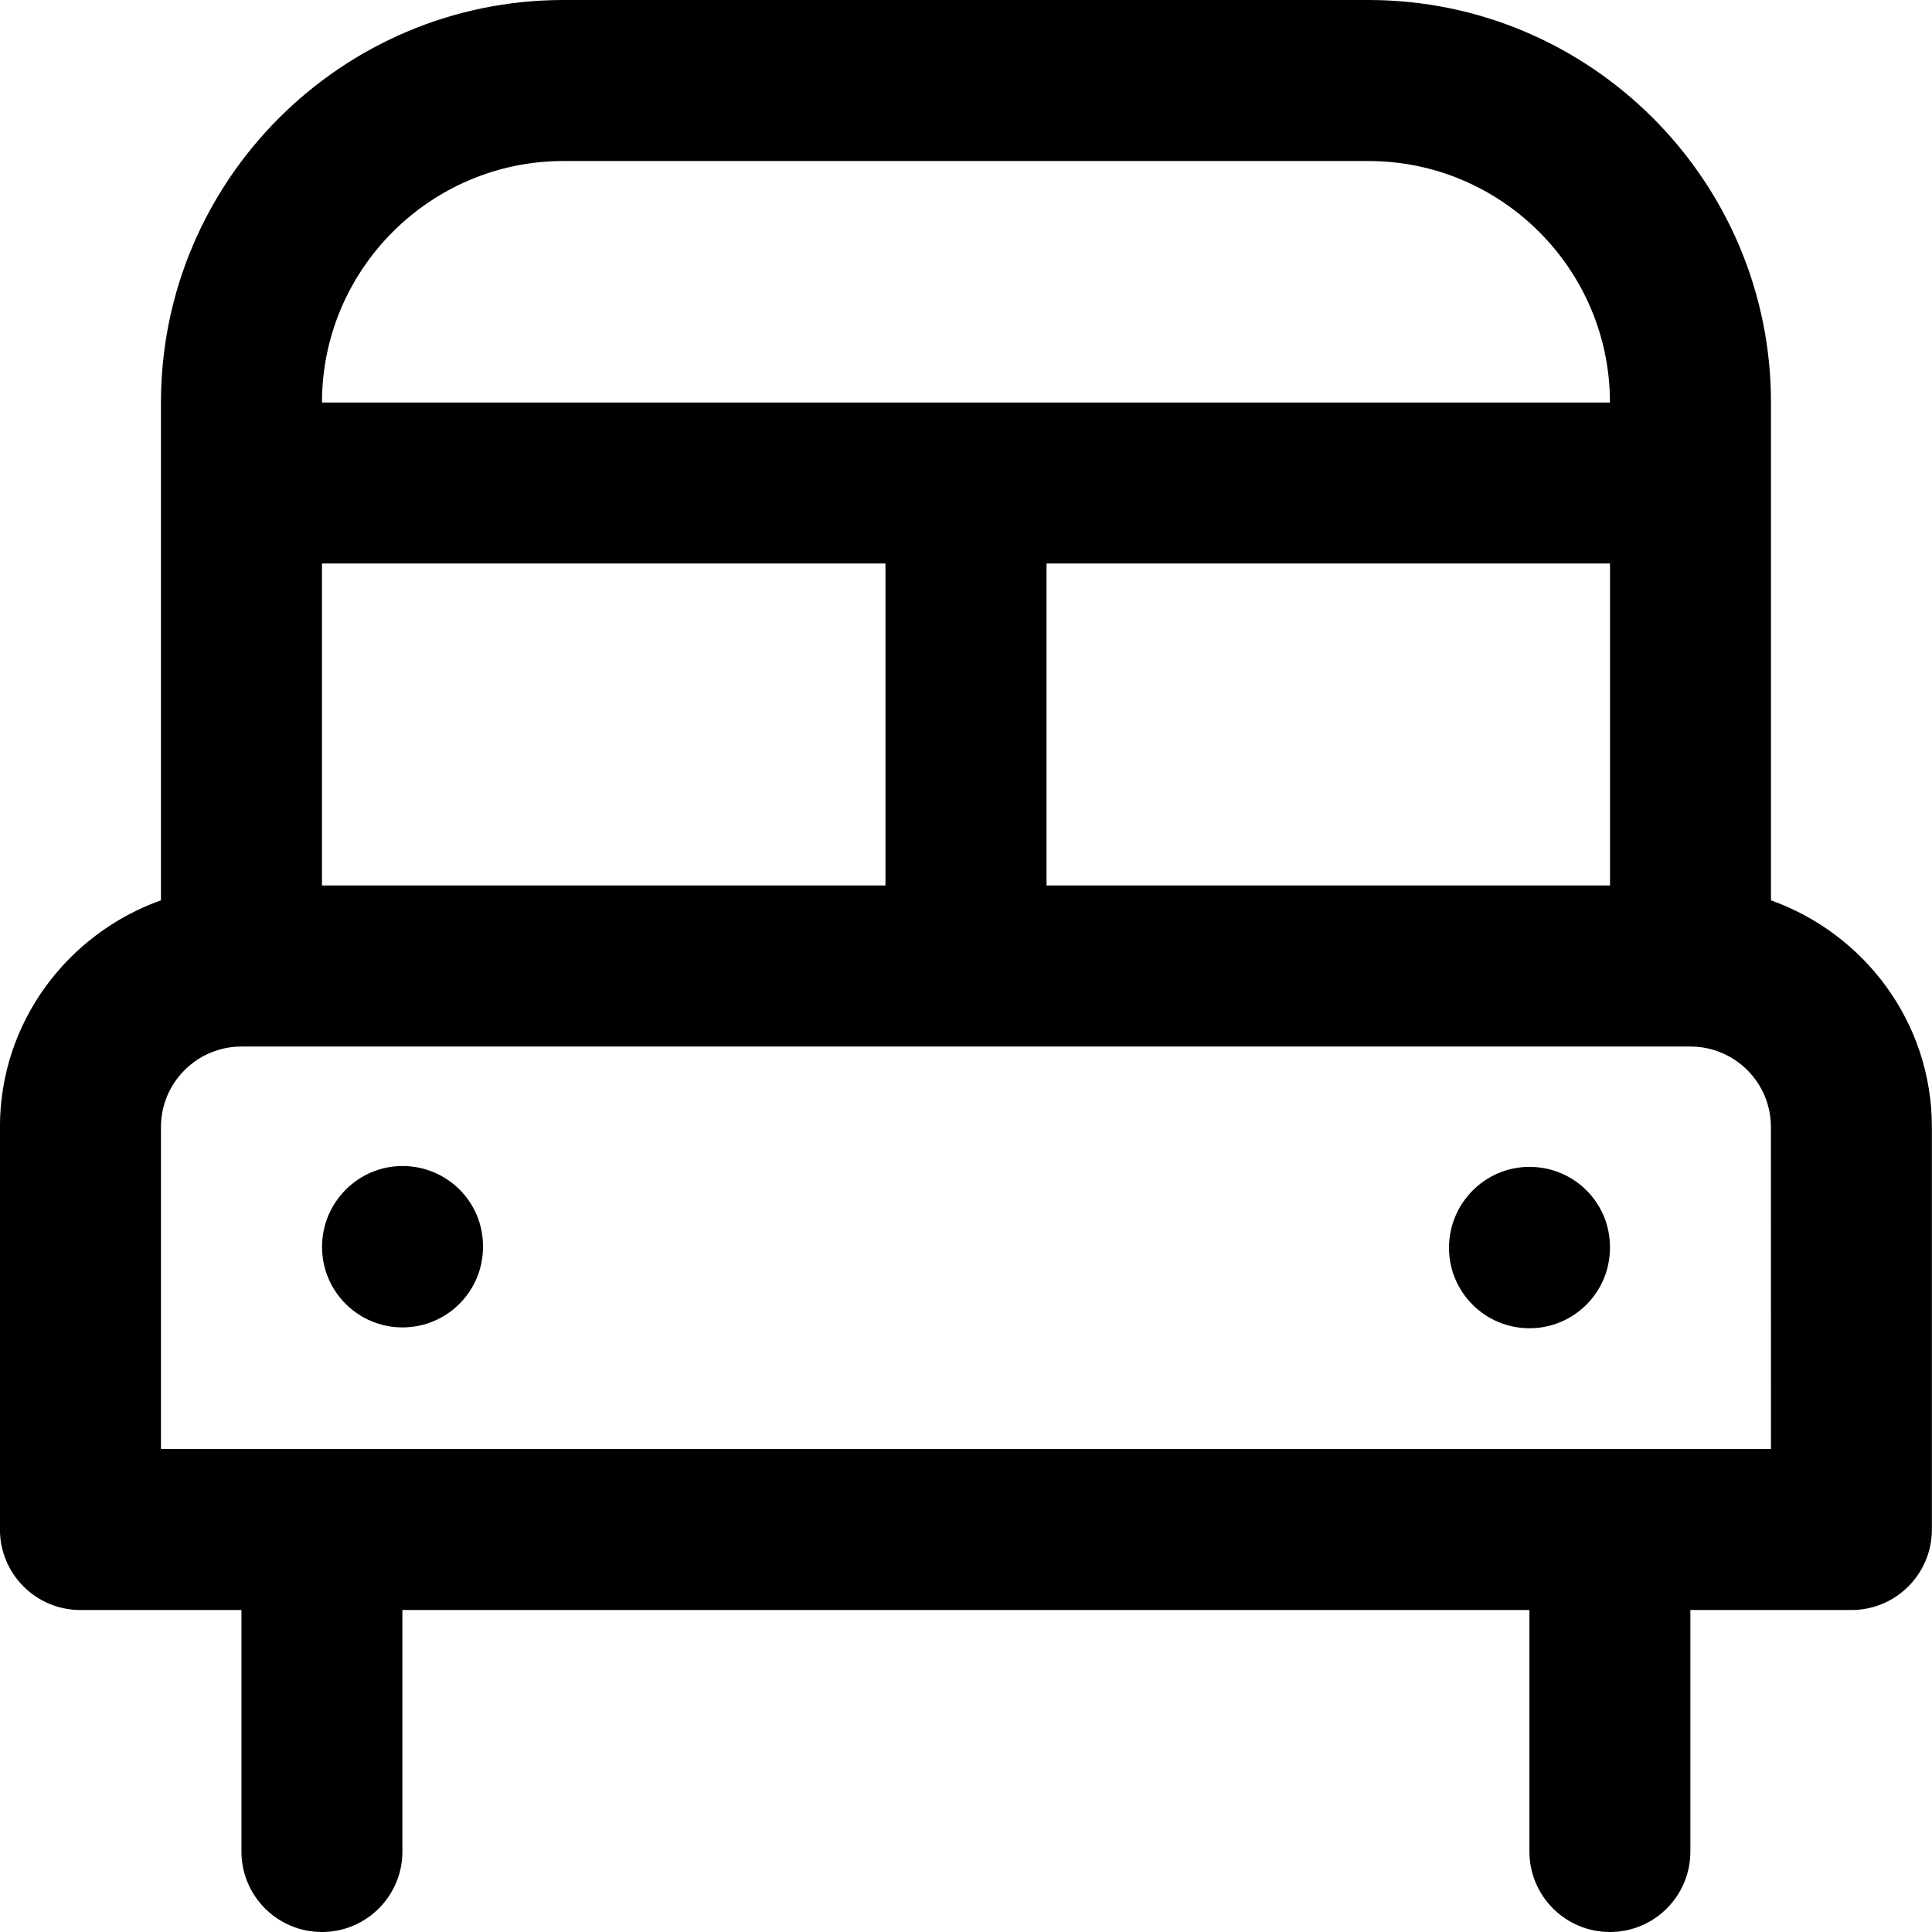 <!-- Generated by IcoMoon.io -->
<svg version="1.1" xmlns="http://www.w3.org/2000/svg" width="32" height="32" viewBox="0 0 32 32">
<title>schoolbus</title>
<path d="M29.333 14.912v-8.245c0-3.676-2.991-6.667-6.667-6.667h-13.333c-3.676 0-6.667 2.991-6.667 6.667v8.245c-1.548 0.552-2.667 2.019-2.667 3.755v6.667c0 0.737 0.597 1.333 1.333 1.333h2.667v4c0 0.737 0.597 1.333 1.333 1.333s1.333-0.596 1.333-1.333v-4h18.667v4c0 0.737 0.597 1.333 1.333 1.333s1.333-0.596 1.333-1.333v-4h2.667c0.736 0 1.333-0.596 1.333-1.333v-6.667c0-1.736-1.119-3.203-2.667-3.755zM9.333 2.667h13.333c2.205 0 4 1.795 4 4h-21.333c0-2.205 1.795-4 4-4zM26.667 9.333v5.333h-9.333v-5.333zM5.333 9.333h9.333v5.333h-9.333zM29.333 24h-26.667v-5.333c0-0.736 0.599-1.333 1.333-1.333h24c0.735 0 1.333 0.597 1.333 1.333zM25.333 19.327c-0.736 0-1.333 0.603-1.333 1.34s0.597 1.333 1.333 1.333 1.333-0.596 1.333-1.333v-0.013c0-0.736-0.597-1.327-1.333-1.327zM6.667 19.313c-0.736 0-1.333 0.603-1.333 1.34s0.597 1.333 1.333 1.333 1.333-0.596 1.333-1.333v-0.013c0-0.736-0.597-1.327-1.333-1.327z"></path>
</svg>
